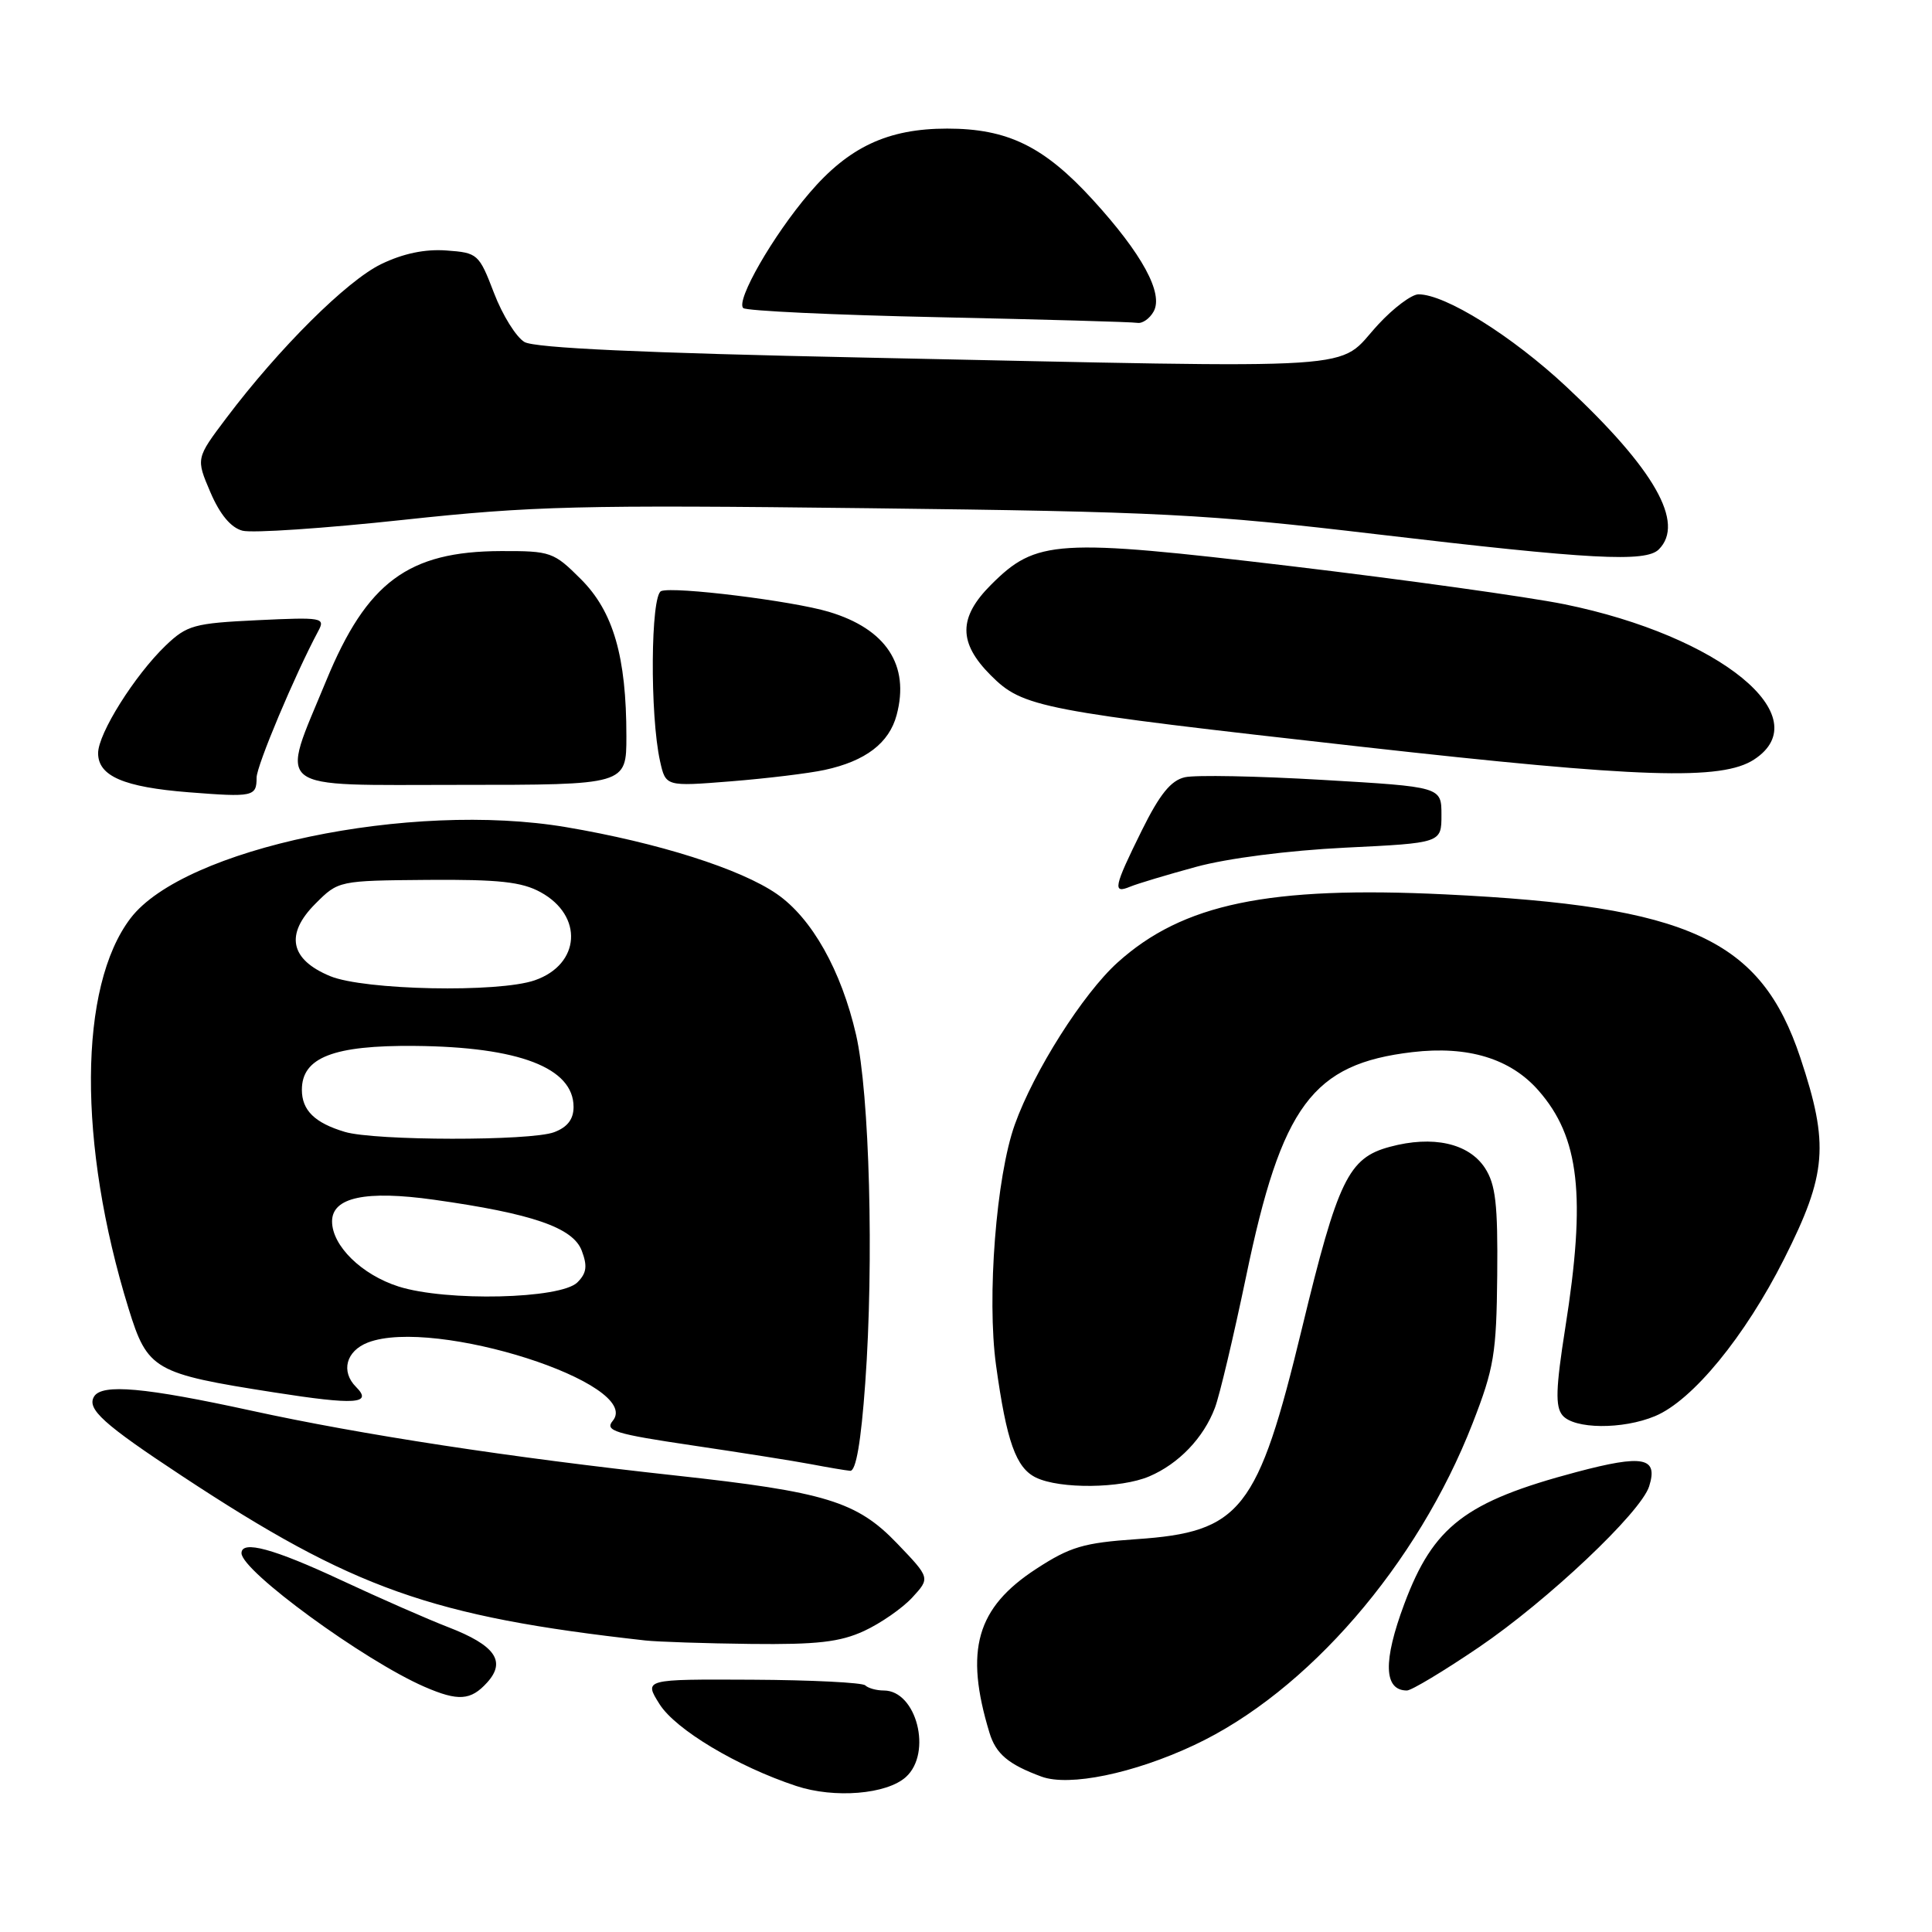 <?xml version="1.0" encoding="UTF-8" standalone="no"?>
<!DOCTYPE svg PUBLIC "-//W3C//DTD SVG 1.1//EN" "http://www.w3.org/Graphics/SVG/1.1/DTD/svg11.dtd" >
<svg xmlns="http://www.w3.org/2000/svg" xmlns:xlink="http://www.w3.org/1999/xlink" version="1.1" viewBox="0 0 256 256">
 <g >
 <path fill="currentColor"
d=" M 120.04 235.46 C 123.56 232.27 121.45 224.00 117.11 224.00 C 116.13 224.00 115.03 223.69 114.65 223.32 C 114.28 222.95 107.52 222.61 99.64 222.57 C 85.31 222.50 85.31 222.50 87.40 225.82 C 89.53 229.18 97.67 234.06 105.50 236.65 C 110.57 238.33 117.50 237.76 120.04 235.46 Z  M 158.22 231.24 C 173.23 224.21 187.83 207.33 195.13 188.59 C 197.97 181.29 198.29 179.37 198.39 168.97 C 198.48 159.55 198.18 156.94 196.76 154.76 C 194.61 151.48 189.86 150.42 184.16 151.96 C 178.67 153.43 177.28 156.32 172.52 176.00 C 166.67 200.20 164.45 203.01 150.56 203.95 C 143.59 204.43 141.79 204.96 137.31 207.88 C 129.38 213.04 127.78 218.65 131.11 229.60 C 131.96 232.40 133.61 233.79 138.00 235.41 C 141.66 236.76 150.21 235.00 158.22 231.24 Z  M 64.55 222.94 C 67.10 220.13 65.61 218.01 59.40 215.61 C 56.70 214.57 50.30 211.76 45.16 209.36 C 36.25 205.20 32.00 204.05 32.00 205.80 C 32.00 208.17 48.25 220.03 56.25 223.51 C 60.72 225.45 62.38 225.34 64.55 222.94 Z  M 195.93 218.29 C 205.05 212.10 217.42 200.42 218.52 196.95 C 219.74 193.09 217.75 192.70 208.87 195.06 C 194.17 198.97 189.93 202.22 186.08 212.52 C 183.24 220.12 183.35 223.99 186.42 224.00 C 187.01 224.01 191.30 221.43 195.93 218.29 Z  M 114.50 216.11 C 116.70 215.09 119.57 213.10 120.88 211.68 C 123.26 209.09 123.26 209.09 118.88 204.52 C 113.54 198.95 109.39 197.68 89.50 195.51 C 67.66 193.13 47.89 190.11 33.31 186.92 C 19.19 183.84 13.53 183.33 12.47 185.04 C 11.46 186.69 13.67 188.69 24.14 195.59 C 46.80 210.53 57.16 214.21 85.50 217.37 C 87.15 217.55 93.45 217.76 99.50 217.83 C 108.28 217.93 111.31 217.58 114.50 216.11 Z  M 152.28 195.63 C 156.18 193.97 159.48 190.53 160.98 186.55 C 161.60 184.93 163.45 177.10 165.11 169.16 C 169.82 146.46 173.90 140.97 187.16 139.41 C 194.51 138.55 200.14 140.26 203.85 144.49 C 209.30 150.69 210.18 158.47 207.40 175.99 C 206.15 183.94 206.07 186.37 207.03 187.53 C 208.56 189.38 215.01 189.44 219.31 187.64 C 224.27 185.57 231.21 177.11 236.41 166.80 C 242.07 155.57 242.39 151.67 238.56 140.17 C 233.32 124.43 223.86 120.08 191.50 118.51 C 168.10 117.38 156.71 119.75 148.07 127.55 C 143.50 131.68 137.00 141.93 134.47 149.00 C 132.00 155.88 130.75 171.95 131.98 180.90 C 133.38 191.02 134.62 194.51 137.28 195.79 C 140.45 197.32 148.51 197.24 152.28 195.63 Z  M 114.65 183.25 C 115.81 167.23 115.22 144.86 113.43 137.10 C 111.47 128.59 107.58 121.67 102.94 118.46 C 98.14 115.13 87.19 111.66 75.00 109.60 C 54.39 106.12 24.37 112.40 17.30 121.67 C 10.40 130.72 10.29 151.55 17.03 173.37 C 19.55 181.53 20.39 182.01 36.32 184.50 C 47.10 186.19 49.43 186.03 47.18 183.78 C 45.13 181.73 45.85 179.01 48.75 177.89 C 57.58 174.50 85.27 183.36 81.19 188.27 C 80.10 189.58 81.46 190.00 91.72 191.52 C 98.20 192.48 105.30 193.60 107.50 194.02 C 109.70 194.44 112.02 194.83 112.65 194.89 C 113.42 194.96 114.09 191.07 114.65 183.25 Z  M 158.50 114.86 C 162.63 113.73 170.73 112.69 178.25 112.32 C 191.00 111.70 191.00 111.70 191.00 107.98 C 191.00 104.26 191.00 104.26 175.25 103.34 C 166.59 102.83 158.38 102.67 157.00 102.99 C 155.15 103.41 153.67 105.24 151.30 110.03 C 147.57 117.57 147.39 118.47 149.75 117.49 C 150.71 117.09 154.65 115.91 158.50 114.86 Z  M 34.00 103.04 C 34.00 101.47 39.07 89.41 42.17 83.62 C 43.13 81.84 42.73 81.77 34.09 82.18 C 25.71 82.58 24.78 82.84 21.96 85.53 C 17.85 89.48 13.00 97.19 13.00 99.80 C 13.00 102.84 16.40 104.30 25.00 104.98 C 33.55 105.65 34.00 105.56 34.00 103.04 Z  M 83.00 97.55 C 83.00 87.01 81.27 81.04 76.98 76.75 C 73.37 73.14 72.98 73.00 66.37 73.02 C 54.09 73.06 48.61 77.13 43.23 90.18 C 37.09 105.08 35.70 104.00 60.92 104.00 C 83.00 104.00 83.00 104.00 83.00 97.55 Z  M 109.27 102.02 C 114.69 100.85 117.82 98.46 118.81 94.74 C 120.57 88.13 117.42 83.34 109.83 81.07 C 105.01 79.62 89.28 77.68 87.61 78.32 C 86.21 78.86 86.10 94.75 87.46 100.86 C 88.21 104.22 88.21 104.22 96.85 103.53 C 101.61 103.15 107.20 102.47 109.27 102.02 Z  M 232.44 100.63 C 241.03 95.00 227.91 84.27 207.31 80.07 C 202.47 79.09 186.12 76.81 171.00 75.01 C 139.91 71.32 137.31 71.49 131.31 77.49 C 126.98 81.82 126.97 85.17 131.28 89.48 C 135.56 93.76 137.61 94.15 180.50 98.96 C 217.42 103.10 228.15 103.45 232.44 100.63 Z  M 219.80 72.80 C 223.30 69.30 219.24 62.16 207.54 51.23 C 200.34 44.51 191.52 39.00 187.96 39.00 C 187.06 39.00 184.66 40.79 182.63 42.99 C 176.89 49.19 182.81 48.81 114.50 47.38 C 85.14 46.77 70.87 46.11 69.50 45.32 C 68.40 44.68 66.58 41.76 65.46 38.83 C 63.47 33.64 63.30 33.49 59.15 33.19 C 56.32 32.98 53.41 33.59 50.50 35.00 C 45.96 37.20 37.02 46.08 30.00 55.38 C 25.96 60.74 25.96 60.74 27.88 65.23 C 29.15 68.19 30.60 69.92 32.13 70.32 C 33.41 70.66 43.01 70.01 53.48 68.88 C 70.57 67.04 76.82 66.89 115.00 67.34 C 153.85 67.80 159.65 68.10 182.50 70.80 C 210.78 74.14 218.07 74.53 219.80 72.80 Z  M 152.86 41.28 C 154.20 38.89 151.34 33.63 144.80 26.47 C 138.33 19.39 133.52 17.04 125.50 17.04 C 117.65 17.04 112.46 19.47 107.23 25.60 C 102.43 31.21 97.48 39.82 98.48 40.82 C 98.86 41.19 110.49 41.74 124.33 42.03 C 138.17 42.33 150.04 42.66 150.70 42.78 C 151.36 42.90 152.33 42.23 152.86 41.28 Z  M 52.81 170.47 C 47.92 168.91 44.00 165.07 44.00 161.84 C 44.00 158.65 48.46 157.70 57.50 158.97 C 70.53 160.80 75.92 162.66 77.08 165.71 C 77.86 167.76 77.73 168.70 76.51 169.92 C 74.30 172.13 59.14 172.48 52.81 170.47 Z  M 45.69 149.98 C 41.70 148.79 40.00 147.12 40.00 144.40 C 40.00 140.12 44.19 138.49 54.96 138.59 C 68.77 138.71 76.00 141.49 76.00 146.68 C 76.00 148.30 75.19 149.36 73.43 150.02 C 70.34 151.20 49.64 151.17 45.69 149.98 Z  M 43.74 129.34 C 38.43 127.14 37.75 123.79 41.79 119.75 C 44.84 116.69 44.87 116.69 56.67 116.59 C 66.09 116.52 69.14 116.85 71.63 118.22 C 77.34 121.34 76.92 127.79 70.87 129.89 C 66.06 131.57 48.24 131.21 43.74 129.34 Z "/>
</g>
</svg>